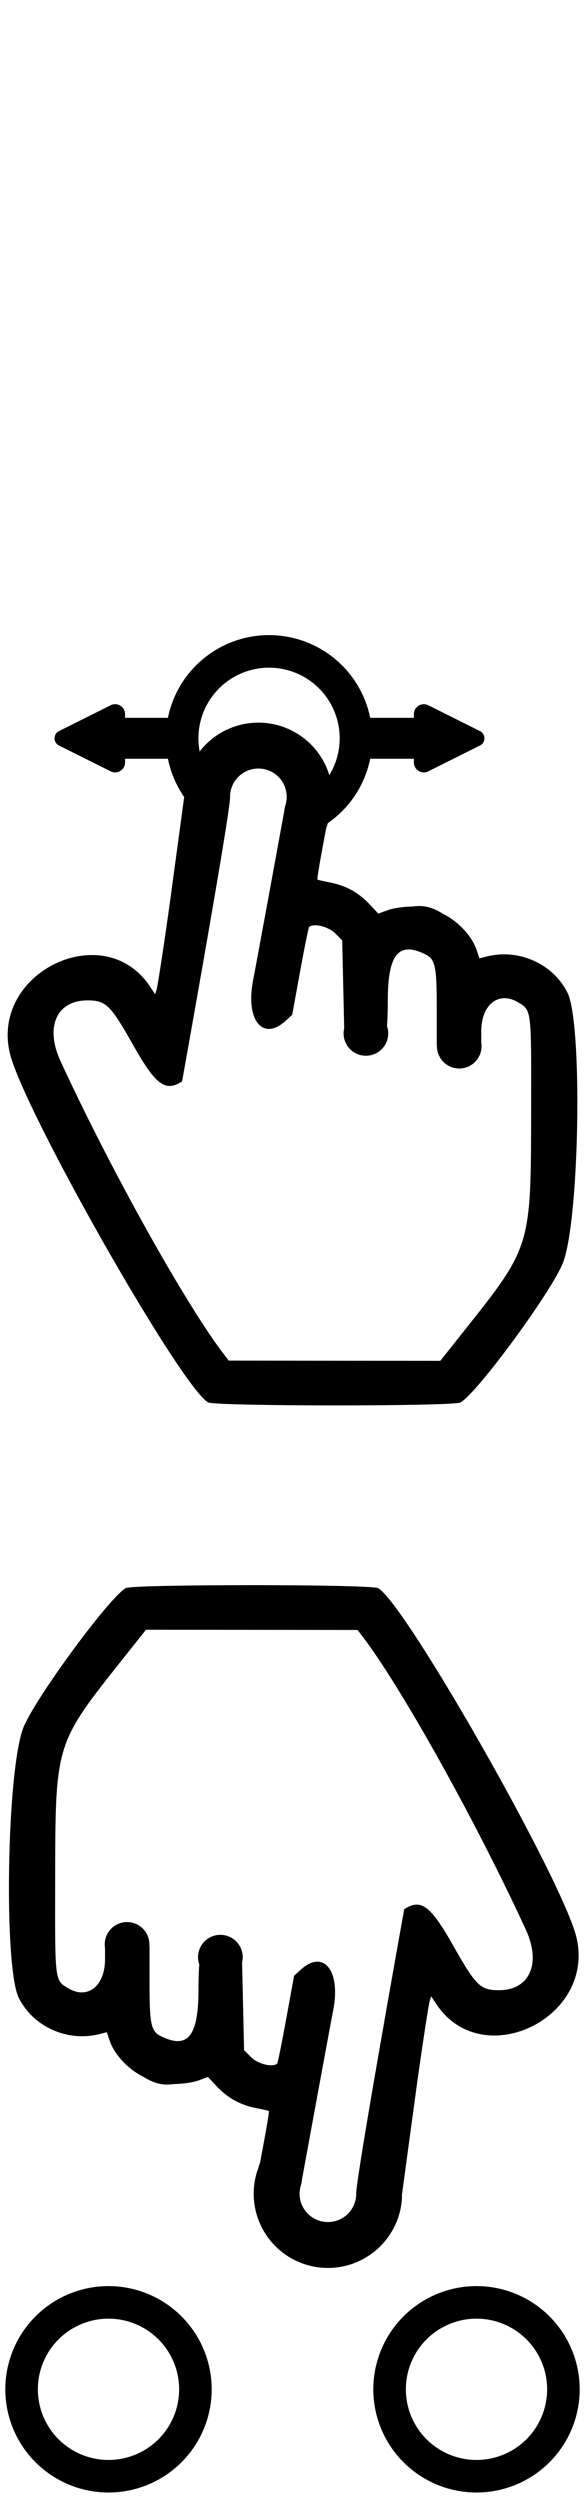 <?xml version="1.0" encoding="UTF-8" standalone="no"?>
<!-- Created with Inkscape (http://www.inkscape.org/) -->

<svg
   width="110"
   height="470"
   viewBox="0 0 29.104 124.354"
   version="1.1"
   id="svg5"
   xml:space="preserve"
   sodipodi:docname="hand.svg"
   inkscape:version="1.2.2 (732a01da63, 2022-12-09)"
   xmlns:inkscape="http://www.inkscape.org/namespaces/inkscape"
   xmlns:sodipodi="http://sodipodi.sourceforge.net/DTD/sodipodi-0.dtd"
   xmlns="http://www.w3.org/2000/svg"
   xmlns:svg="http://www.w3.org/2000/svg"><sodipodi:namedview
     id="namedview7"
     pagecolor="#ffffff"
     bordercolor="#000000"
     borderopacity="0.25"
     inkscape:showpageshadow="2"
     inkscape:pageopacity="0.0"
     inkscape:pagecheckerboard="0"
     inkscape:deskcolor="#d1d1d1"
     inkscape:document-units="mm"
     showgrid="false"
     inkscape:zoom="1"
     inkscape:cx="-394"
     inkscape:cy="228.5"
     inkscape:window-width="1920"
     inkscape:window-height="1001"
     inkscape:window-x="-9"
     inkscape:window-y="-9"
     inkscape:window-maximized="1"
     inkscape:current-layer="layer1"
     showguides="true" /><defs
     id="defs2"><marker
       style="overflow:visible"
       id="marker3723"
       refX="0"
       refY="0"
       orient="auto-start-reverse"
       inkscape:stockid="RoundedArrow"
       markerWidth="2"
       markerHeight="1.667"
       viewBox="0 0 6.135 5.93"
       inkscape:isstock="true"
       inkscape:collect="always"
       preserveAspectRatio="xMidYMid"><path
         transform="scale(0.7)"
         d="m -0.211,-4.106 6.422,3.211 a 1,1 90 0 1 0,1.789 L -0.211,4.106 A 1.236,1.236 31.717 0 1 -2,3 v -6 a 1.236,1.236 148.283 0 1 1.789,-1.106 z"
         style="fill:context-stroke;fill-rule:evenodd;stroke:none"
         id="path3721" /></marker><marker
       style="overflow:visible"
       id="marker3723-4"
       refX="0"
       refY="0"
       orient="auto-start-reverse"
       inkscape:stockid="RoundedArrow"
       markerWidth="2"
       markerHeight="1.667"
       viewBox="0 0 6.135 5.93"
       inkscape:isstock="true"
       inkscape:collect="always"
       preserveAspectRatio="xMidYMid"><path
         transform="scale(0.7)"
         d="m -0.211,-4.106 6.422,3.211 a 1,1 90 0 1 0,1.789 L -0.211,4.106 A 1.236,1.236 31.717 0 1 -2,3 v -6 a 1.236,1.236 148.283 0 1 1.789,-1.106 z"
         style="fill:context-stroke;fill-rule:evenodd;stroke:none"
         id="path3721-1" /></marker></defs><g
     inkscape:label="Слой 1"
     inkscape:groupmode="layer"
     id="layer1"><g
       id="g3804"
       transform="matrix(-0.6,0,0,-0.6,28.84,70.028)"><path
         style="fill:none;stroke:#000000;stroke-width:3.805;stroke-linecap:round;stroke-dasharray:none;stroke-dashoffset:32.925;stroke-opacity:1"
         id="path1789-4"
         sodipodi:type="arc"
         sodipodi:cx="25.266479"
         sodipodi:cy="51.352356"
         sodipodi:rx="4.2495899"
         sodipodi:ry="4.2495899"
         sodipodi:start="0.10002005"
         sodipodi:end="3.4768622"
         sodipodi:arc-type="arc"
         d="M 29.495,51.777 A 4.25,4.25 0 0 1 26.704,55.351 4.25,4.25 0 0 1 22.276,54.372 4.25,4.25 0 0 1 21.253,49.954"
         sodipodi:open="true"
         transform="rotate(-1.546)" /><path
         id="path304"
         style="fill:#000000;stroke-width:0.184"
         d="M 20.342,0.199 C 15.259,0.198 10.177,0.278 9.885,0.442 8.487,1.226 2.216,9.789 1.367,12.074 0.004,15.743 -0.248,31.932 1.02,34.433 c 1.217,2.402 4.05,3.659 6.711,2.977 l 0.582,-0.149 0.218,0.659 c 0.389,1.177 1.537,2.413 2.838,3.054 0.812,0.497 1.506,0.725 2.452,0.586 0.694,-1.45e-4 1.624,-0.132 2.069,-0.294 l 0.808,-0.294 0.76,0.808 c 0.894,0.95 1.967,1.532 3.286,1.782 0.523,0.099 0.976,0.205 1.006,0.235 0.03,0.03 -0.145,1.129 -0.39,2.443 l -0.335,1.8 -0.155,0.474 c 1.134,0.124 2.296,0.993 3.559,1.289 l 0.117,-0.599 C 25.261,45.276 26.928,36.21 27.077,35.464 27.733,32.174 26.292,30.35 24.397,32.071 l -0.558,0.507 -0.655,3.592 c -0.36,1.976 -0.696,3.635 -0.747,3.686 -0.345,0.345 -1.588,0.052 -2.146,-0.506 l -0.599,-0.598 -0.092,-4.072 -0.092,-4.072 -0.517,-0.445 c -0.919,-0.79 -2.31,-0.497 -2.874,0.604 -0.123,0.241 -0.206,1.452 -0.206,3.007 0,3.816 -0.893,4.917 -3.105,3.826 -0.827,-0.408 -0.953,-0.984 -0.953,-4.364 V 30.094 L 11.335,29.515 C 10.917,29.047 10.667,28.932 10.027,28.916 L 9.235,28.895 8.699,29.494 8.163,30.094 v 1.113 c 0,2.243 -1.462,3.381 -3.078,2.395 C 3.995,32.938 4.012,33.072 4.026,24.924 4.046,13.208 3.972,13.449 9.764,6.154 l 1.794,-2.26 8.771,0.01 8.771,0.01 0.382,0.497 c 3.185,4.148 9.448,15.383 13.572,24.346 1.295,2.815 0.316,5.02 -2.229,5.02 -1.543,0 -1.914,-0.362 -3.792,-3.693 -1.878,-3.331 -2.68,-3.927 -4.065,-3.02 -1.711,9.557 -4.047,22.85 -3.98,23.631 1.318,0.324 2.677,0.238 3.75,0.363 l 1.134,-8.371 c 0.561,-4.143 1.125,-7.724 1.197,-7.964 l 0.131,-0.437 0.454,0.676 C 39.459,40.633 48.86,36.109 47.247,29.386 46.121,24.692 33.056,1.698 30.804,0.447 30.509,0.284 25.426,0.201 20.342,0.199 Z"
         sodipodi:nodetypes="sscsccccccccsscccccccccccccccssssccccccssccccccssscccccccccs" /><path
         style="fill:none;stroke:#000000;stroke-width:2.7;stroke-linecap:round;stroke-dasharray:none;stroke-dashoffset:32.925;stroke-opacity:1"
         id="path1789"
         sodipodi:type="arc"
         sodipodi:cx="25.75717"
         sodipodi:cy="55.505066"
         sodipodi:rx="7.2060809"
         sodipodi:ry="7.2060809"
         sodipodi:start="5.4285908"
         sodipodi:end="4.2173056"
         sodipodi:open="true"
         sodipodi:arc-type="arc"
         d="m 30.488,50.069 a 7.206,7.206 0 0 1 1.868,8.33 7.206,7.206 0 0 1 -7.394,4.267 7.206,7.206 0 0 1 -6.278,-5.785 7.206,7.206 0 0 1 3.65,-7.718" /><circle
         style="fill:#000000;stroke:none;stroke-width:3.522;stroke-linecap:round;stroke-dasharray:none;stroke-dashoffset:32.925;stroke-opacity:1"
         id="path2794"
         cx="9.988"
         cy="29.981"
         r="1.851" /><circle
         style="fill:#000000;stroke:none;stroke-width:3.522;stroke-linecap:round;stroke-dasharray:none;stroke-dashoffset:32.925;stroke-opacity:1"
         id="path2794-7"
         cx="17.727"
         cy="31.039"
         r="1.851" /></g><path
       style="fill:none;stroke:#000000;stroke-width:2.283;stroke-linecap:round;stroke-dasharray:none;stroke-dashoffset:32.925;stroke-opacity:1"
       id="path1789-4-6"
       sodipodi:type="arc"
       sodipodi:cx="13.363014"
       sodipodi:cy="109.52233"
       sodipodi:rx="2.5497539"
       sodipodi:ry="2.5497539"
       sodipodi:start="0.10002005"
       sodipodi:end="3.4768622"
       sodipodi:arc-type="arc"
       d="m 15.9,109.777 a 2.55,2.55 0 0 1 -1.674,2.145 2.55,2.55 0 0 1 -2.657,-0.588 2.55,2.55 0 0 1 -0.614,-2.651"
       sodipodi:open="true"
       transform="rotate(-1.546)" /><path
       id="path304-2"
       style="fill:#000000;stroke-width:0.111"
       d="m 12.533,78.85 c -3.05,-7.2e-4 -6.1,0.047 -6.274,0.145 C 5.42,79.466 1.658,84.604 1.148,85.975 0.33,88.177 0.179,97.89 0.94,99.391 1.67,100.832 3.37,101.586 4.966,101.177 l 0.349,-0.09 0.131,0.396 c 0.233,0.706 0.922,1.448 1.703,1.832 0.487,0.298 0.903,0.435 1.471,0.352 0.416,-8e-5 0.975,-0.079 1.241,-0.176 l 0.485,-0.176 0.456,0.485 c 0.536,0.57 1.18,0.919 1.972,1.069 0.314,0.059 0.585,0.123 0.603,0.141 0.018,0.018 -0.087,0.678 -0.234,1.466 l -0.201,1.08 -0.093,0.284 c 0.68,0.075 1.377,0.596 2.135,0.773 l 0.07,-0.36 c 0.43,-2.356 1.43,-7.795 1.52,-8.243 0.394,-1.974 -0.471,-3.068 -1.608,-2.036 l -0.335,0.304 -0.393,2.155 c -0.216,1.186 -0.417,2.181 -0.448,2.211 -0.207,0.207 -0.953,0.031 -1.288,-0.304 l -0.359,-0.359 -0.055,-2.443 -0.056,-2.443 -0.31,-0.267 c -0.552,-0.474 -1.386,-0.298 -1.724,0.362 -0.074,0.144 -0.124,0.871 -0.124,1.804 0,2.29 -0.536,2.95 -1.863,2.295 -0.496,-0.245 -0.572,-0.59 -0.572,-2.618 V 96.787 L 7.129,96.44 C 6.878,96.159 6.728,96.09 6.344,96.08 l -0.475,-0.012 -0.322,0.36 -0.322,0.36 v 0.668 c 0,1.346 -0.877,2.028 -1.847,1.437 C 2.725,98.493 2.735,98.574 2.744,93.685 2.756,86.656 2.711,86.8 6.186,82.423 l 1.077,-1.356 5.262,0.006 5.263,0.006 0.229,0.298 c 1.911,2.489 5.669,9.23 8.143,14.608 0.777,1.689 0.19,3.012 -1.337,3.012 -0.926,0 -1.148,-0.217 -2.275,-2.216 -1.127,-1.999 -1.608,-2.356 -2.439,-1.812 -1.027,5.734 -2.428,13.71 -2.388,14.178 0.791,0.195 1.606,0.143 2.25,0.218 l 0.681,-5.022 c 0.337,-2.486 0.675,-4.634 0.718,-4.779 l 0.079,-0.262 0.272,0.406 c 2.282,3.401 7.922,0.687 6.955,-3.346 -0.676,-2.817 -8.515,-16.613 -9.866,-17.364 -0.177,-0.098 -3.227,-0.148 -6.277,-0.149 z"
       sodipodi:nodetypes="sscsccccccccsscccccccccccccccssssccccccssccccccssscccccccccs" /><circle
       style="fill:none;stroke:#000000;stroke-width:1.62;stroke-linecap:round;stroke-dasharray:none;stroke-dashoffset:32.925;stroke-opacity:1"
       id="path1789-5"
       cx="5.398"
       cy="118.85"
       r="4.324" /><circle
       style="fill:none;stroke:#000000;stroke-width:1.62;stroke-linecap:round;stroke-dasharray:none;stroke-dashoffset:32.925;stroke-opacity:1"
       id="path1789-5-0"
       cx="23.706"
       cy="118.85"
       r="4.324" /><circle
       style="fill:#000000;stroke:none;stroke-width:2.113;stroke-linecap:round;stroke-dasharray:none;stroke-dashoffset:32.925;stroke-opacity:1"
       id="path2794-4"
       cx="6.321"
       cy="96.719"
       r="1.111" /><circle
       style="fill:#000000;stroke:none;stroke-width:2.113;stroke-linecap:round;stroke-dasharray:none;stroke-dashoffset:32.925;stroke-opacity:1"
       id="path2794-7-8"
       cx="10.964"
       cy="97.354"
       r="1.111" /><path
       style="fill:#000000;stroke:#000000;stroke-width:2.035;stroke-linecap:round;stroke-linejoin:miter;stroke-dasharray:none;stroke-dashoffset:32.925;stroke-opacity:1;marker-start:url(#marker3723);paint-order:normal"
       d="M 5.421,36.725 H 7.34 8.352"
       id="path616"
       sodipodi:nodetypes="ccc" /><path
       style="fill:#000000;stroke:#000000;stroke-width:2.035;stroke-linecap:round;stroke-linejoin:miter;stroke-dasharray:none;stroke-dashoffset:32.925;stroke-opacity:1;marker-start:url(#marker3723-4);paint-order:normal"
       d="M 21.392,36.725 H 19.473 18.46"
       id="path616-1"
       sodipodi:nodetypes="ccc" /></g></svg>
